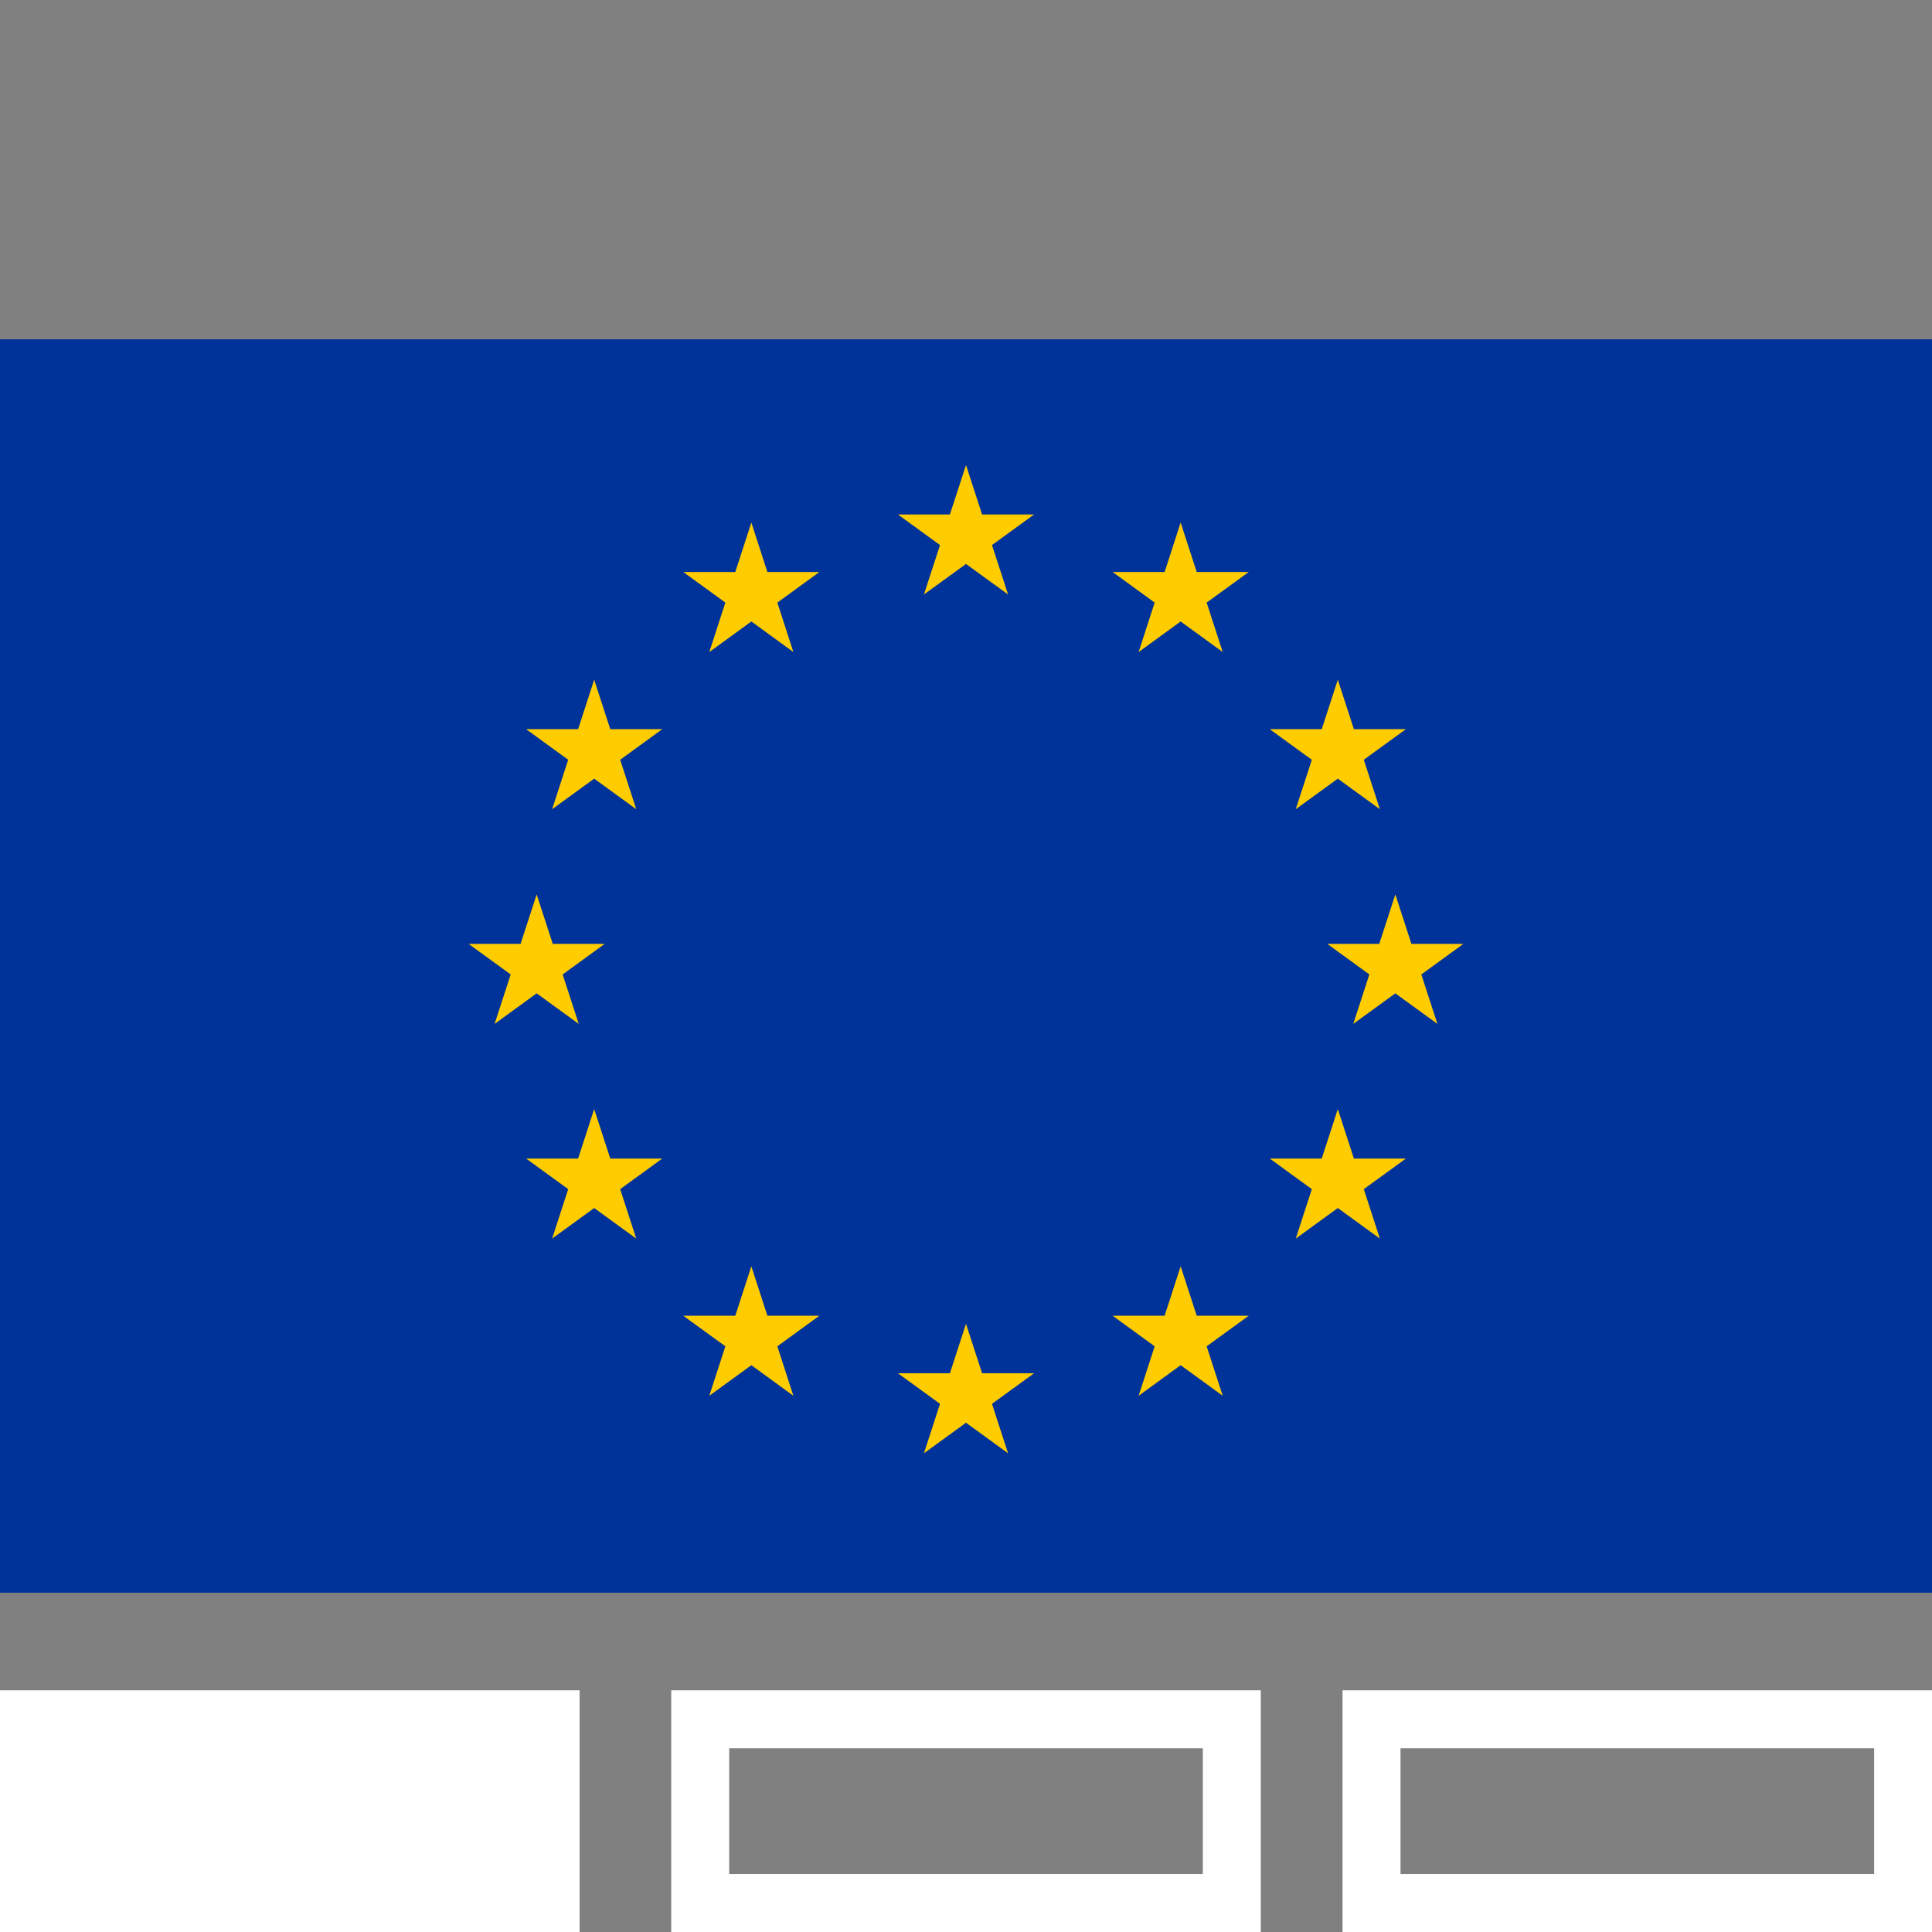 <svg xmlns="http://www.w3.org/2000/svg" viewBox="0 0 40 40"><rect x="0" y="0" width="40" height="40" fill="#808080" stroke="none"/><g id="E8E8_data_packet_europe_small"><rect y="7.025" width="40" height="25.95" fill="#039"/><polygon points="20 9.628 19.667 10.652 18.591 10.652 19.462 11.285 19.129 12.308 20 11.676 20.871 12.308 20.538 11.285 21.409 10.652 20.333 10.652 20 9.628" fill="#fc0"/><polygon points="20.333 28.432 20 27.408 19.667 28.432 18.591 28.432 19.462 29.065 19.129 30.089 20 29.456 20.871 30.089 20.538 29.065 21.409 28.432 20.333 28.432" fill="#fc0"/><polygon points="11.111 20.566 11.982 21.199 11.649 20.175 12.52 19.542 11.444 19.542 11.111 18.518 10.778 19.542 9.702 19.542 10.573 20.175 10.24 21.199 11.111 20.566" fill="#fc0"/><polygon points="15.556 10.819 15.223 11.843 14.146 11.843 15.018 12.476 14.685 13.5 15.556 12.867 16.426 13.5 16.094 12.476 16.964 11.843 15.888 11.843 15.556 10.819" fill="#fc0"/><polygon points="12.302 14.073 11.969 15.097 10.893 15.097 11.764 15.73 11.431 16.754 12.302 16.121 13.173 16.754 12.84 15.73 13.711 15.097 12.635 15.097 12.302 14.073" fill="#fc0"/><polygon points="12.635 23.987 12.302 22.963 11.969 23.987 10.893 23.987 11.764 24.62 11.431 25.644 12.302 25.011 13.173 25.644 12.84 24.62 13.711 23.987 12.635 23.987" fill="#fc0"/><polygon points="15.888 27.241 15.556 26.218 15.223 27.241 14.146 27.241 15.018 27.874 14.685 28.898 15.556 28.265 16.426 28.898 16.094 27.874 16.964 27.241 15.888 27.241" fill="#fc0"/><polygon points="30.298 19.542 29.222 19.542 28.889 18.518 28.556 19.542 27.48 19.542 28.351 20.175 28.018 21.199 28.889 20.566 29.76 21.199 29.427 20.175 30.298 19.542" fill="#fc0"/><polygon points="24.444 10.819 24.112 11.843 23.036 11.843 23.906 12.476 23.574 13.5 24.444 12.867 25.315 13.5 24.982 12.476 25.854 11.843 24.777 11.843 24.444 10.819" fill="#fc0"/><polygon points="27.16 15.73 26.827 16.754 27.698 16.121 28.569 16.754 28.236 15.73 29.107 15.097 28.031 15.097 27.698 14.073 27.365 15.097 26.289 15.097 27.16 15.73" fill="#fc0"/><polygon points="28.031 23.987 27.698 22.963 27.365 23.987 26.289 23.987 27.16 24.62 26.827 25.644 27.698 25.011 28.569 25.644 28.236 24.62 29.107 23.987 28.031 23.987" fill="#fc0"/><polygon points="24.777 27.241 24.444 26.218 24.112 27.241 23.036 27.241 23.906 27.874 23.574 28.898 24.444 28.265 25.315 28.898 24.982 27.874 25.854 27.241 24.777 27.241" fill="#fc0"/><rect y="34.996" width="12" height="5.004" fill="#fff"/><rect x="14.497" y="35.596" width="11.006" height="3.805" fill="none" stroke="#fff" stroke-miterlimit="10" stroke-width="1.2"/><rect x="28.396" y="35.596" width="11.006" height="3.805" fill="none" stroke="#fff" stroke-miterlimit="10" stroke-width="1.2"/></g></svg>